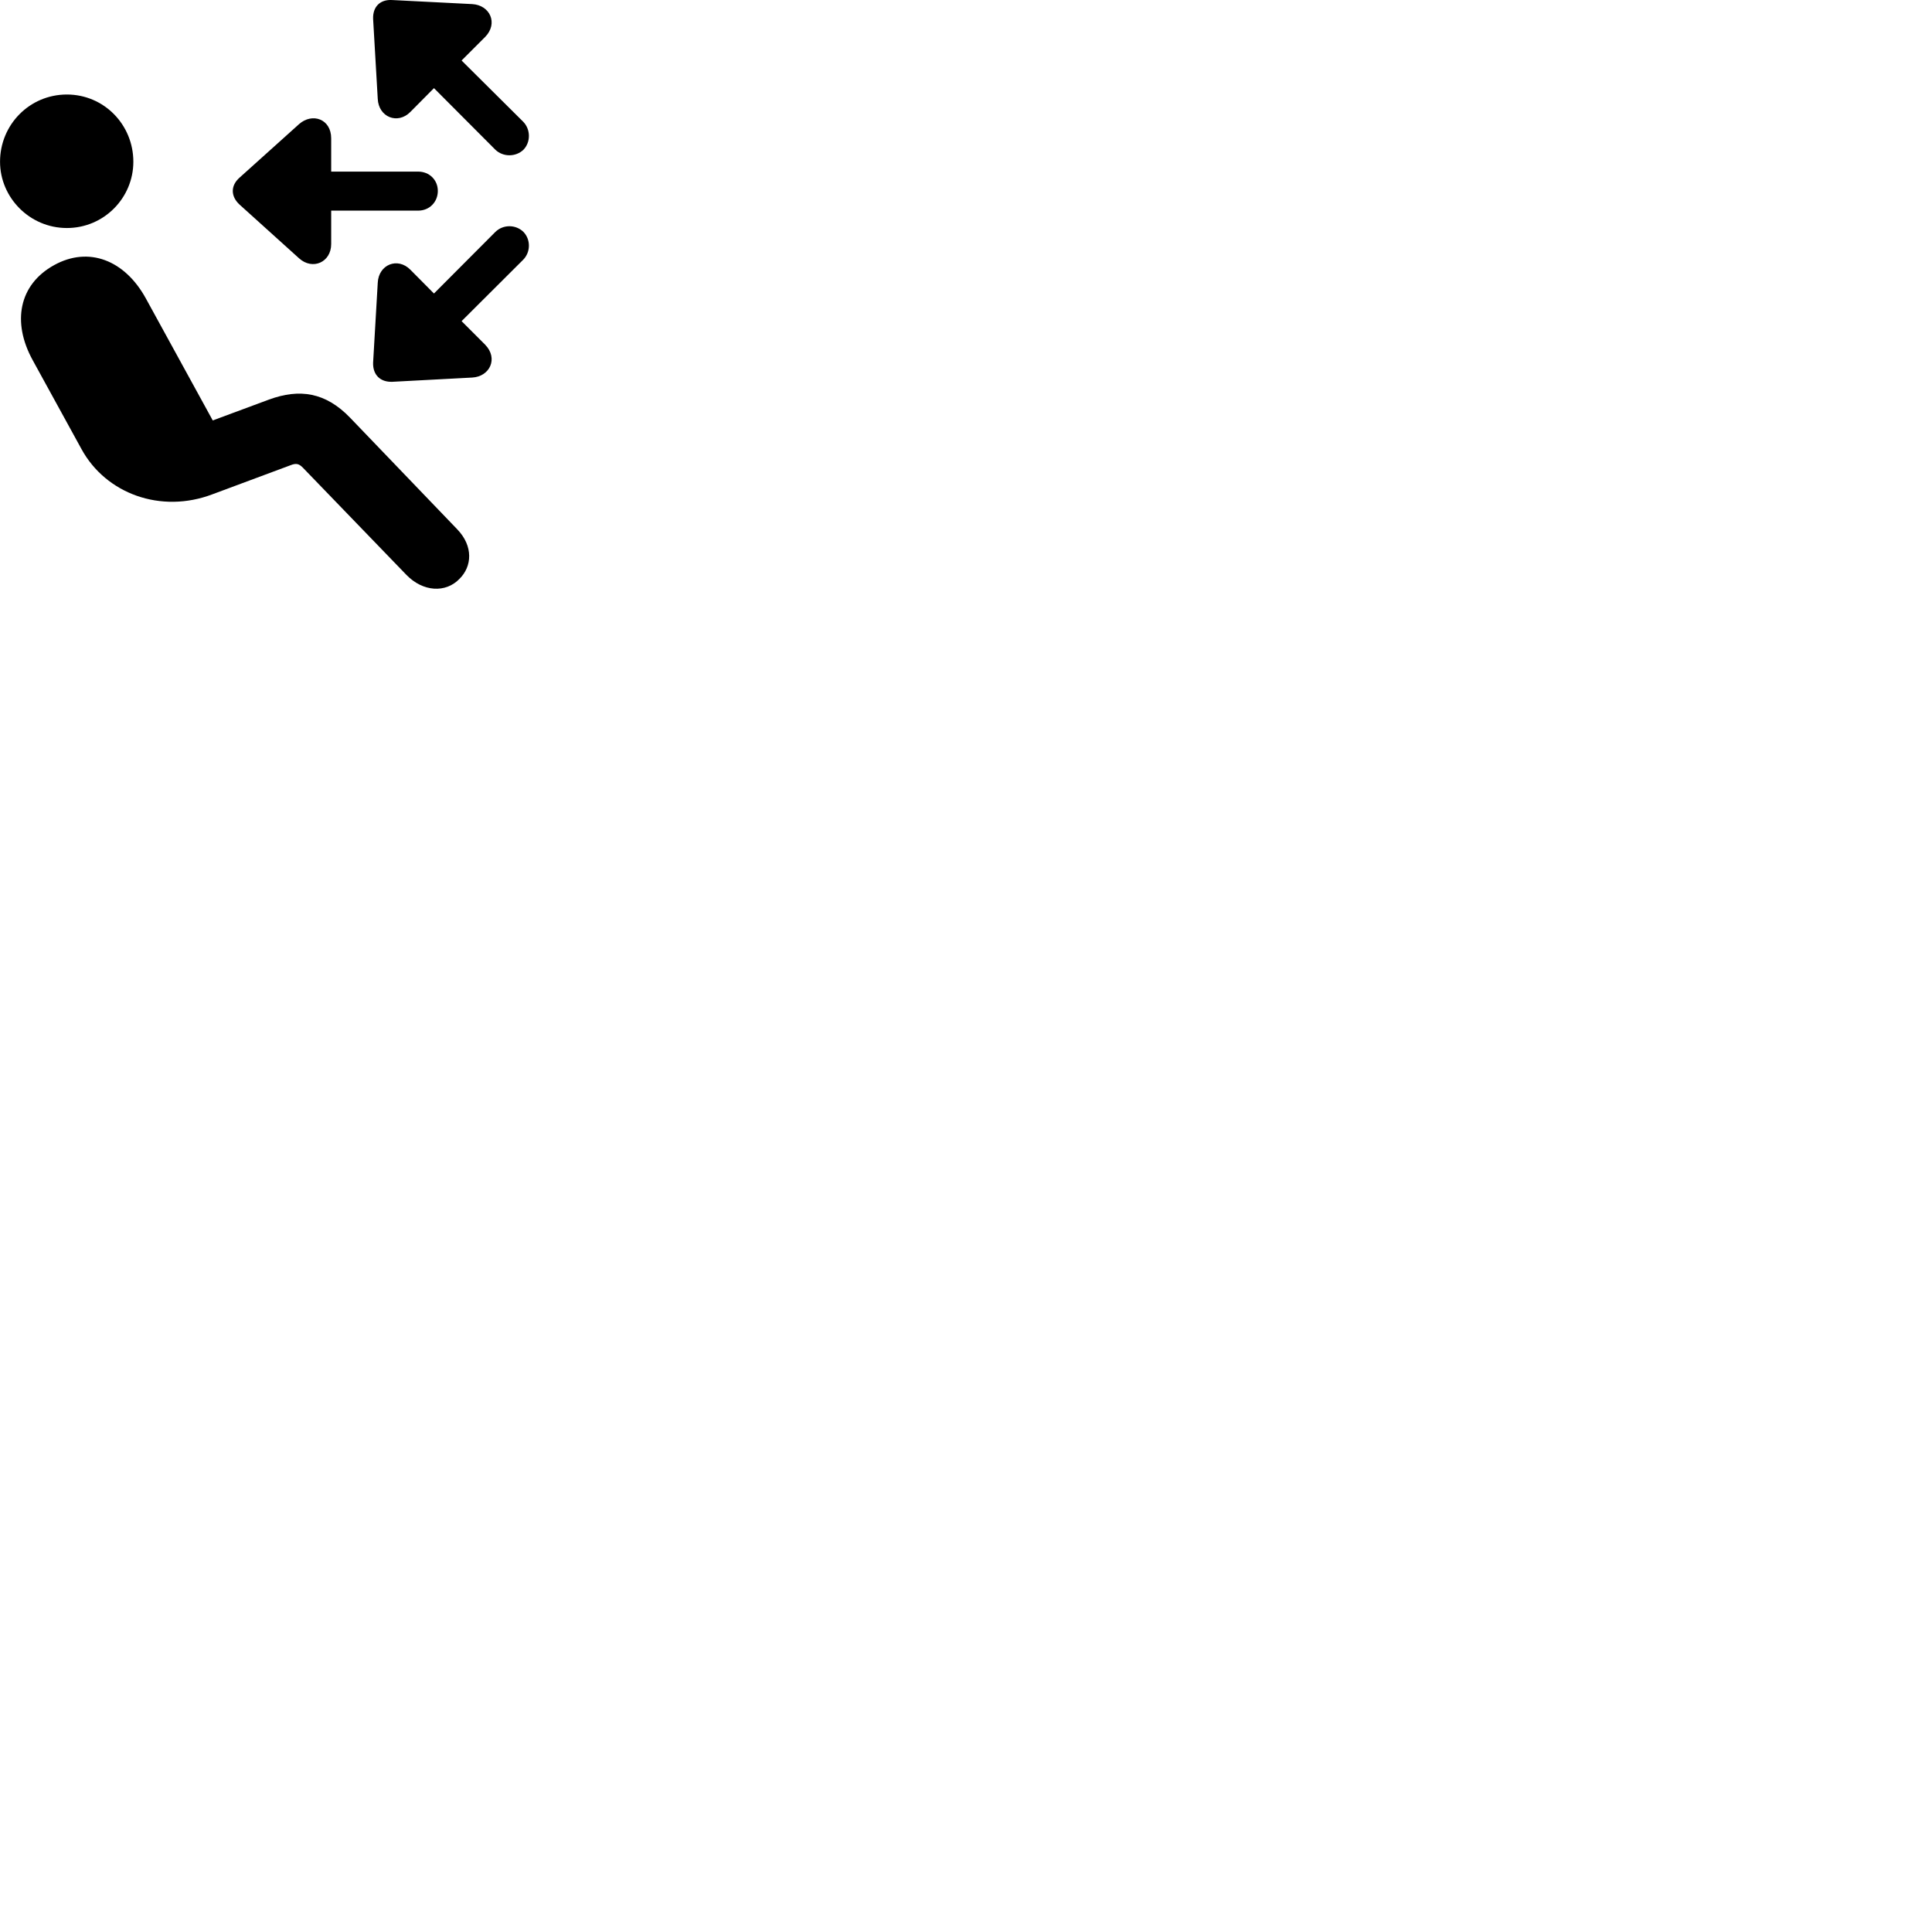 
        <svg xmlns="http://www.w3.org/2000/svg" viewBox="0 0 100 100">
            <path d="M27.092 7.752C27.472 7.362 27.472 6.702 27.082 6.302L23.892 3.132L25.112 1.912C25.802 1.202 25.352 0.262 24.442 0.212L20.302 0.002C19.672 -0.038 19.292 0.352 19.312 0.972L19.552 5.112C19.592 6.062 20.582 6.462 21.242 5.792L22.462 4.562L25.642 7.752C26.042 8.132 26.692 8.132 27.092 7.752ZM3.462 11.802C5.382 11.802 6.902 10.242 6.902 8.372C6.902 6.452 5.382 4.892 3.462 4.892C1.532 4.892 0.002 6.452 0.002 8.372C0.002 10.222 1.532 11.802 3.462 11.802ZM22.662 9.882C22.662 9.322 22.232 8.882 21.642 8.882H17.142V7.162C17.142 6.152 16.162 5.822 15.482 6.422L12.402 9.192C11.922 9.612 11.942 10.172 12.402 10.592L15.482 13.372C16.182 14.002 17.142 13.572 17.142 12.632V10.902H21.642C22.232 10.902 22.662 10.452 22.662 9.882ZM27.092 12.002C26.692 11.612 26.042 11.612 25.642 12.002L22.462 15.192L21.242 13.962C20.582 13.292 19.592 13.692 19.552 14.642L19.312 18.772C19.292 19.392 19.672 19.782 20.302 19.762L24.442 19.542C25.352 19.492 25.802 18.552 25.112 17.842L23.892 16.622L27.082 13.442C27.472 13.042 27.472 12.392 27.092 12.002ZM23.782 29.962C24.432 29.322 24.512 28.272 23.662 27.392L18.122 21.622C16.852 20.302 15.502 20.102 13.922 20.682L11.012 21.762L7.552 15.452C6.462 13.462 4.592 12.732 2.802 13.722C0.972 14.732 0.612 16.682 1.692 18.642L4.222 23.252C5.482 25.552 8.322 26.602 11.002 25.582L15.032 24.082C15.332 23.962 15.472 24.002 15.672 24.202L21.032 29.752C21.892 30.642 23.072 30.702 23.782 29.962Z" />
        </svg>
    